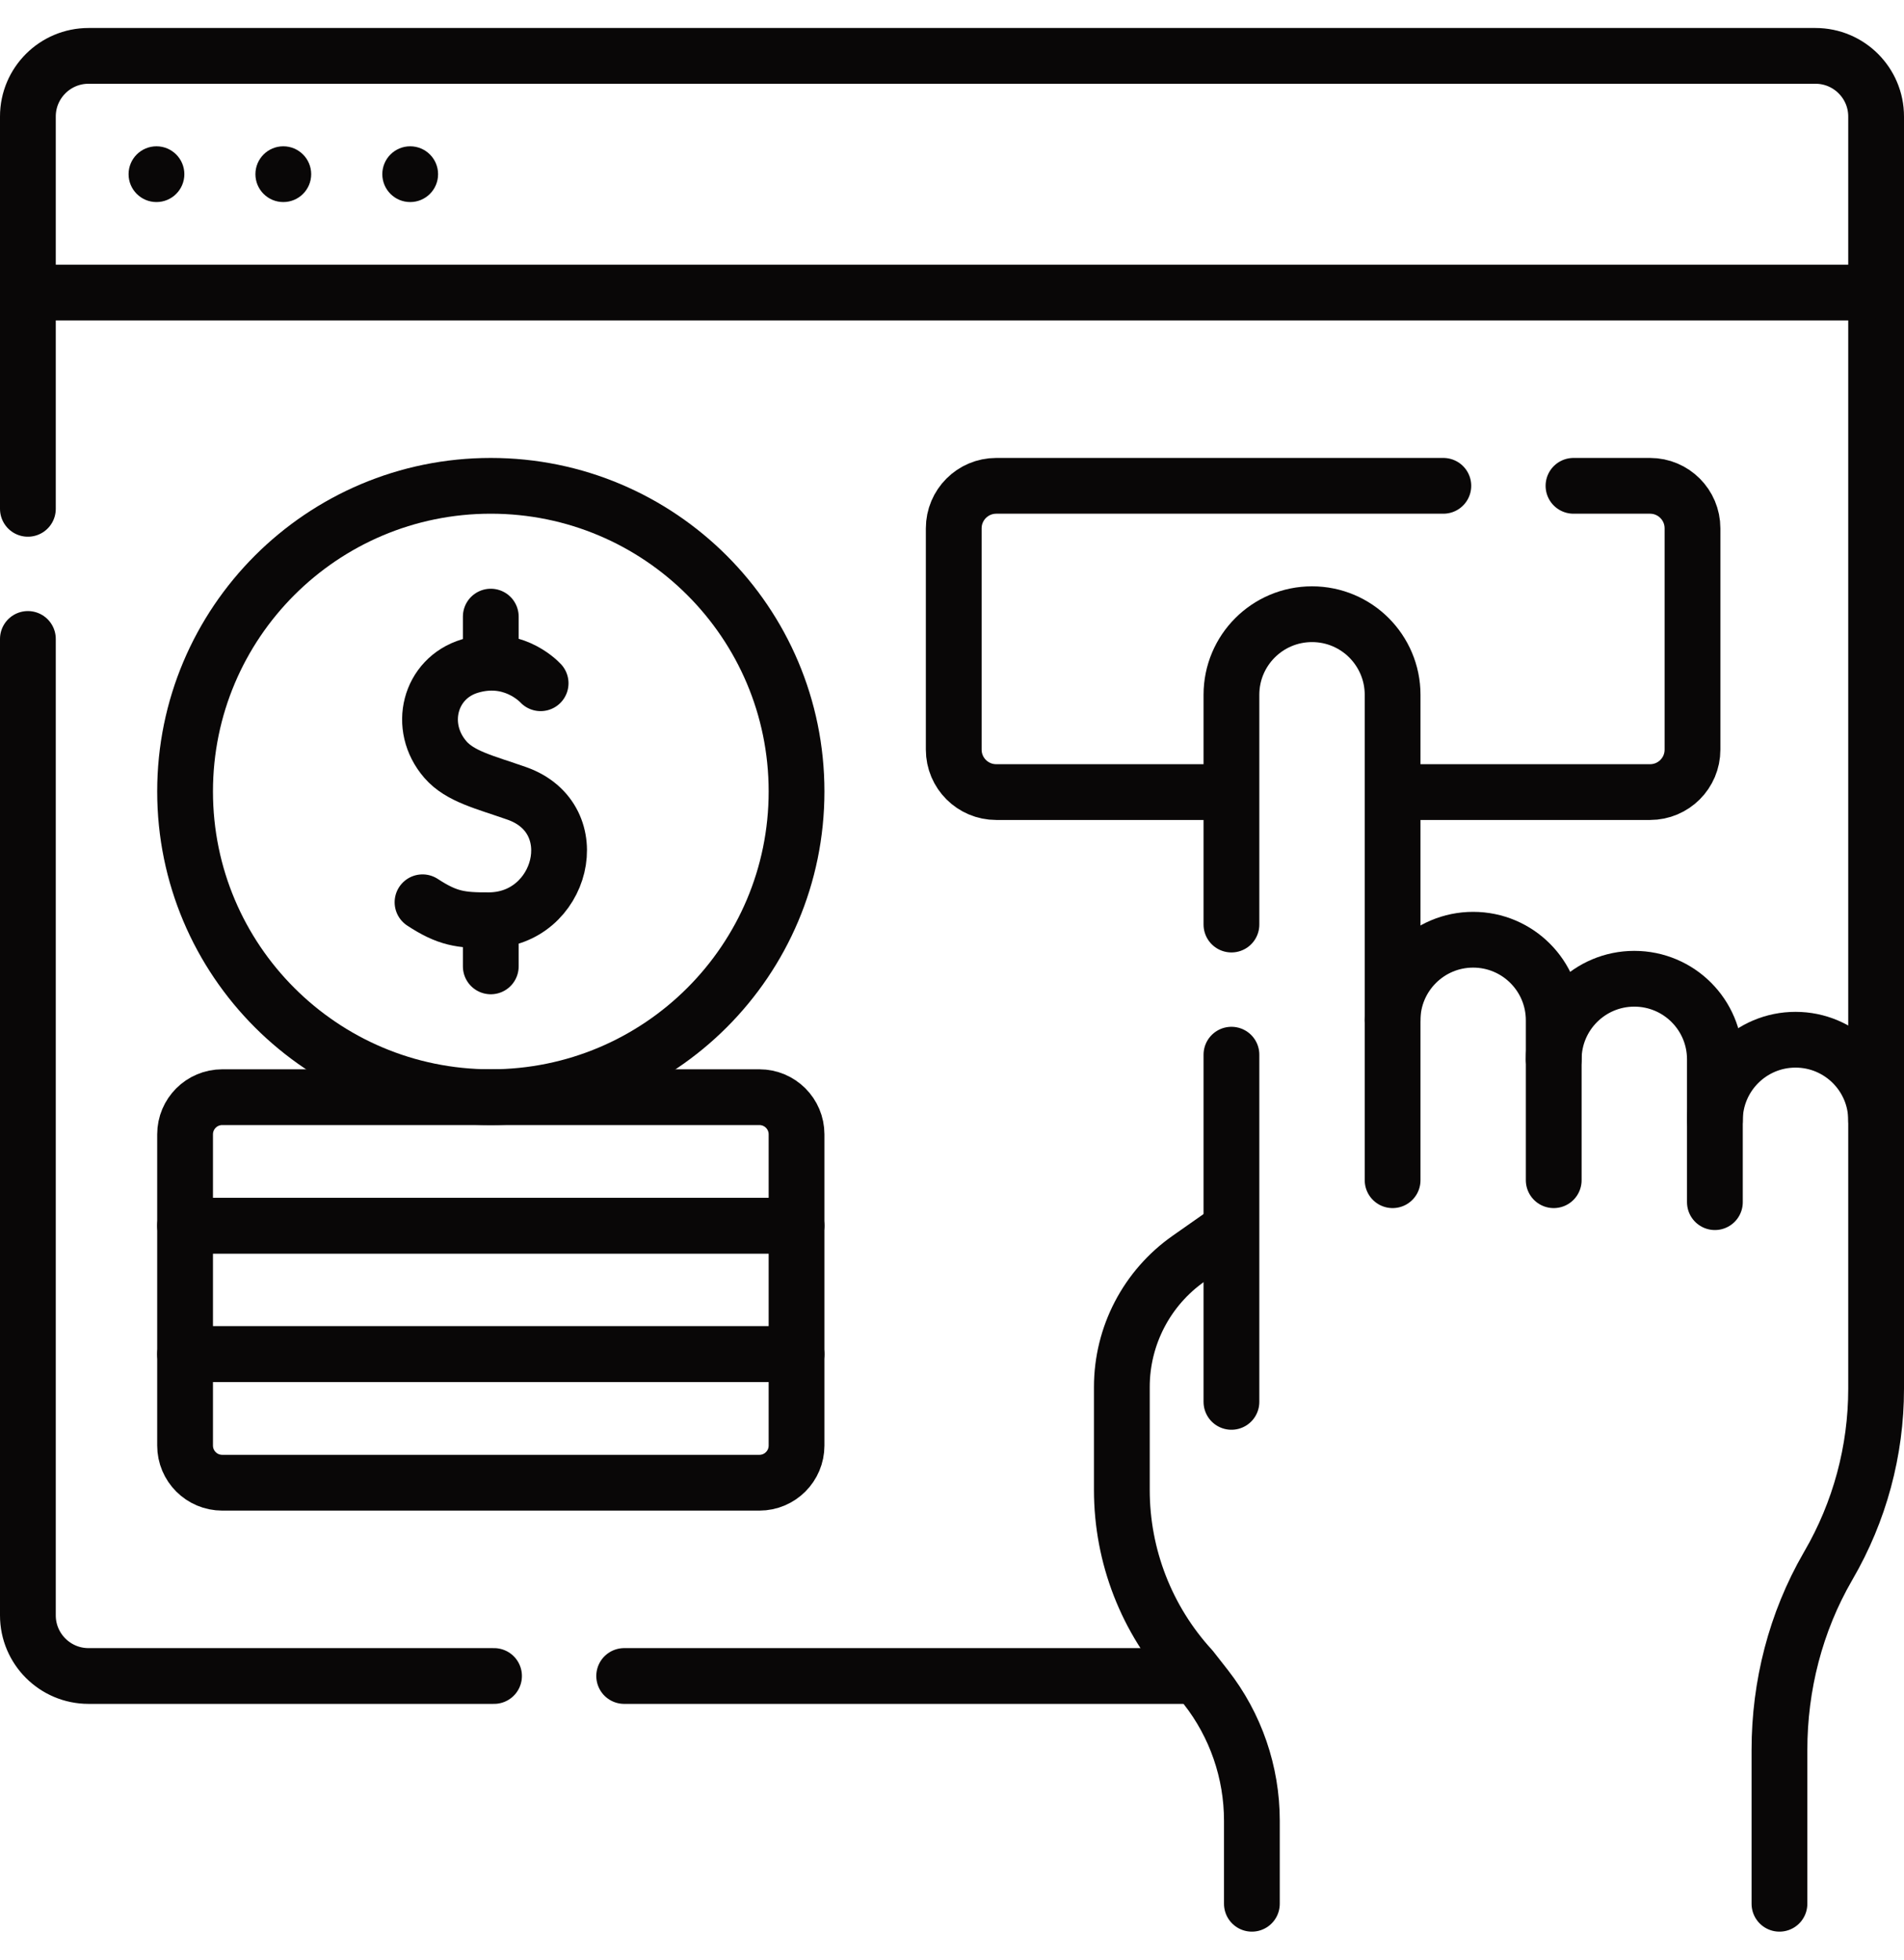 <svg width="34" height="35" viewBox="0 0 34 35" fill="none" xmlns="http://www.w3.org/2000/svg">
<g clip-path="url(#clip0_3394_3403)">
<path d="M0.498 9.088V2.081C0.498 1.483 0.983 0.998 1.581 0.998H32.419C33.017 0.998 33.502 1.483 33.502 2.081V20.008M0.498 11.412V28.851C0.498 29.449 0.983 29.934 1.581 29.934H8.822M21.194 29.934H11.146" stroke="#090707" stroke-width="0.996" stroke-miterlimit="10" stroke-linecap="round" stroke-linejoin="round"/>
<path d="M33.322 5.225H0.678" stroke="#090707" stroke-width="0.996" stroke-miterlimit="10" stroke-linecap="round" stroke-linejoin="round"/>
<circle cx="7.325" cy="3.111" r="0.498" fill="#090707"/>
<circle cx="5.059" cy="3.111" r="0.498" fill="#090707"/>
<circle cx="2.794" cy="3.111" r="0.498" fill="#090707"/>
<path d="M28.098 8.677H29.465C29.884 8.677 30.223 9.017 30.223 9.436V13.389C30.223 13.808 29.884 14.147 29.465 14.147H25.015" stroke="#090707" stroke-width="0.996" stroke-miterlimit="10" stroke-linecap="round" stroke-linejoin="round"/>
<path d="M21.845 14.147H17.79C17.371 14.147 17.031 13.808 17.031 13.389V9.436C17.031 9.017 17.371 8.677 17.79 8.677H25.774" stroke="#090707" stroke-width="0.996" stroke-miterlimit="10" stroke-linecap="round" stroke-linejoin="round"/>
<path d="M21.817 22.064L21.227 22.478C20.479 23.002 20.033 23.858 20.033 24.772V26.612C20.033 27.793 20.475 28.93 21.273 29.801L21.533 30.133C22.066 30.814 22.355 31.654 22.355 32.519V34.002" stroke="#090707" stroke-width="0.996" stroke-miterlimit="10" stroke-linecap="round" stroke-linejoin="round"/>
<path d="M27.745 18.92C27.745 18.125 28.39 17.481 29.184 17.481H29.184C29.979 17.481 30.623 18.125 30.623 18.92V21.471" stroke="#090707" stroke-width="0.996" stroke-miterlimit="10" stroke-linecap="round" stroke-linejoin="round"/>
<path d="M24.867 18.223C24.867 17.428 25.512 16.784 26.306 16.784C27.101 16.784 27.745 17.428 27.745 18.223V21.079" stroke="#090707" stroke-width="0.996" stroke-miterlimit="10" stroke-linecap="round" stroke-linejoin="round"/>
<path d="M30.623 20.009C30.623 19.215 31.268 18.57 32.063 18.57C32.857 18.57 33.502 19.214 33.502 20.008V24.804C33.502 25.913 33.208 27.001 32.651 27.959C32.647 27.966 32.643 27.973 32.639 27.98C32.065 28.974 31.776 30.107 31.776 31.254V34.002" stroke="#090707" stroke-width="0.996" stroke-miterlimit="10" stroke-linecap="round" stroke-linejoin="round"/>
<path d="M24.868 21.079V18.223V12.409C24.868 12.012 24.706 11.652 24.446 11.391C24.186 11.131 23.826 10.97 23.429 10.97C22.634 10.97 21.99 11.614 21.99 12.409V16.513" stroke="#090707" stroke-width="0.996" stroke-miterlimit="10" stroke-linecap="round" stroke-linejoin="round"/>
<path d="M21.99 25.038V18.837" stroke="#090707" stroke-width="0.996" stroke-miterlimit="10" stroke-linecap="round" stroke-linejoin="round"/>
<path d="M9.654 12.203C9.593 12.138 9.123 11.675 8.391 11.896C7.669 12.113 7.446 12.982 7.954 13.567C8.217 13.87 8.659 13.97 9.231 14.171C10.509 14.624 10.037 16.427 8.736 16.436C8.228 16.439 7.991 16.407 7.545 16.115" stroke="#090707" stroke-width="0.996" stroke-miterlimit="10" stroke-linecap="round" stroke-linejoin="round"/>
<path d="M8.764 16.513V17.26" stroke="#090707" stroke-width="0.996" stroke-miterlimit="10" stroke-linecap="round" stroke-linejoin="round"/>
<path d="M8.764 11.013V11.76" stroke="#090707" stroke-width="0.996" stroke-miterlimit="10" stroke-linecap="round" stroke-linejoin="round"/>
<path d="M8.764 19.596C11.78 19.596 14.224 17.152 14.224 14.136C14.224 11.121 11.78 8.677 8.764 8.677C5.749 8.677 3.305 11.121 3.305 14.136C3.305 17.152 5.749 19.596 8.764 19.596Z" stroke="#090707" stroke-width="0.996" stroke-miterlimit="10" stroke-linecap="round" stroke-linejoin="round"/>
<path d="M14.224 21.891H3.305V20.26C3.305 19.893 3.602 19.596 3.969 19.596H13.56C13.927 19.596 14.224 19.893 14.224 20.26V21.891Z" stroke="#090707" stroke-width="0.996" stroke-miterlimit="10" stroke-linecap="round" stroke-linejoin="round"/>
<path d="M14.224 21.891H3.305V24.186H14.224V21.891Z" stroke="#090707" stroke-width="0.996" stroke-miterlimit="10" stroke-linecap="round" stroke-linejoin="round"/>
<path d="M13.56 26.482H3.969C3.602 26.482 3.305 26.185 3.305 25.818V24.186H14.224V25.818C14.224 26.185 13.927 26.482 13.56 26.482Z" stroke="#090707" stroke-width="0.996" stroke-miterlimit="10" stroke-linecap="round" stroke-linejoin="round"/>
</g>
<defs>
<clipPath id="clip0_3394_3403">
<rect width="34" height="34" fill="white" transform="translate(0 0.5)"/>
</clipPath>
</defs>
</svg>
